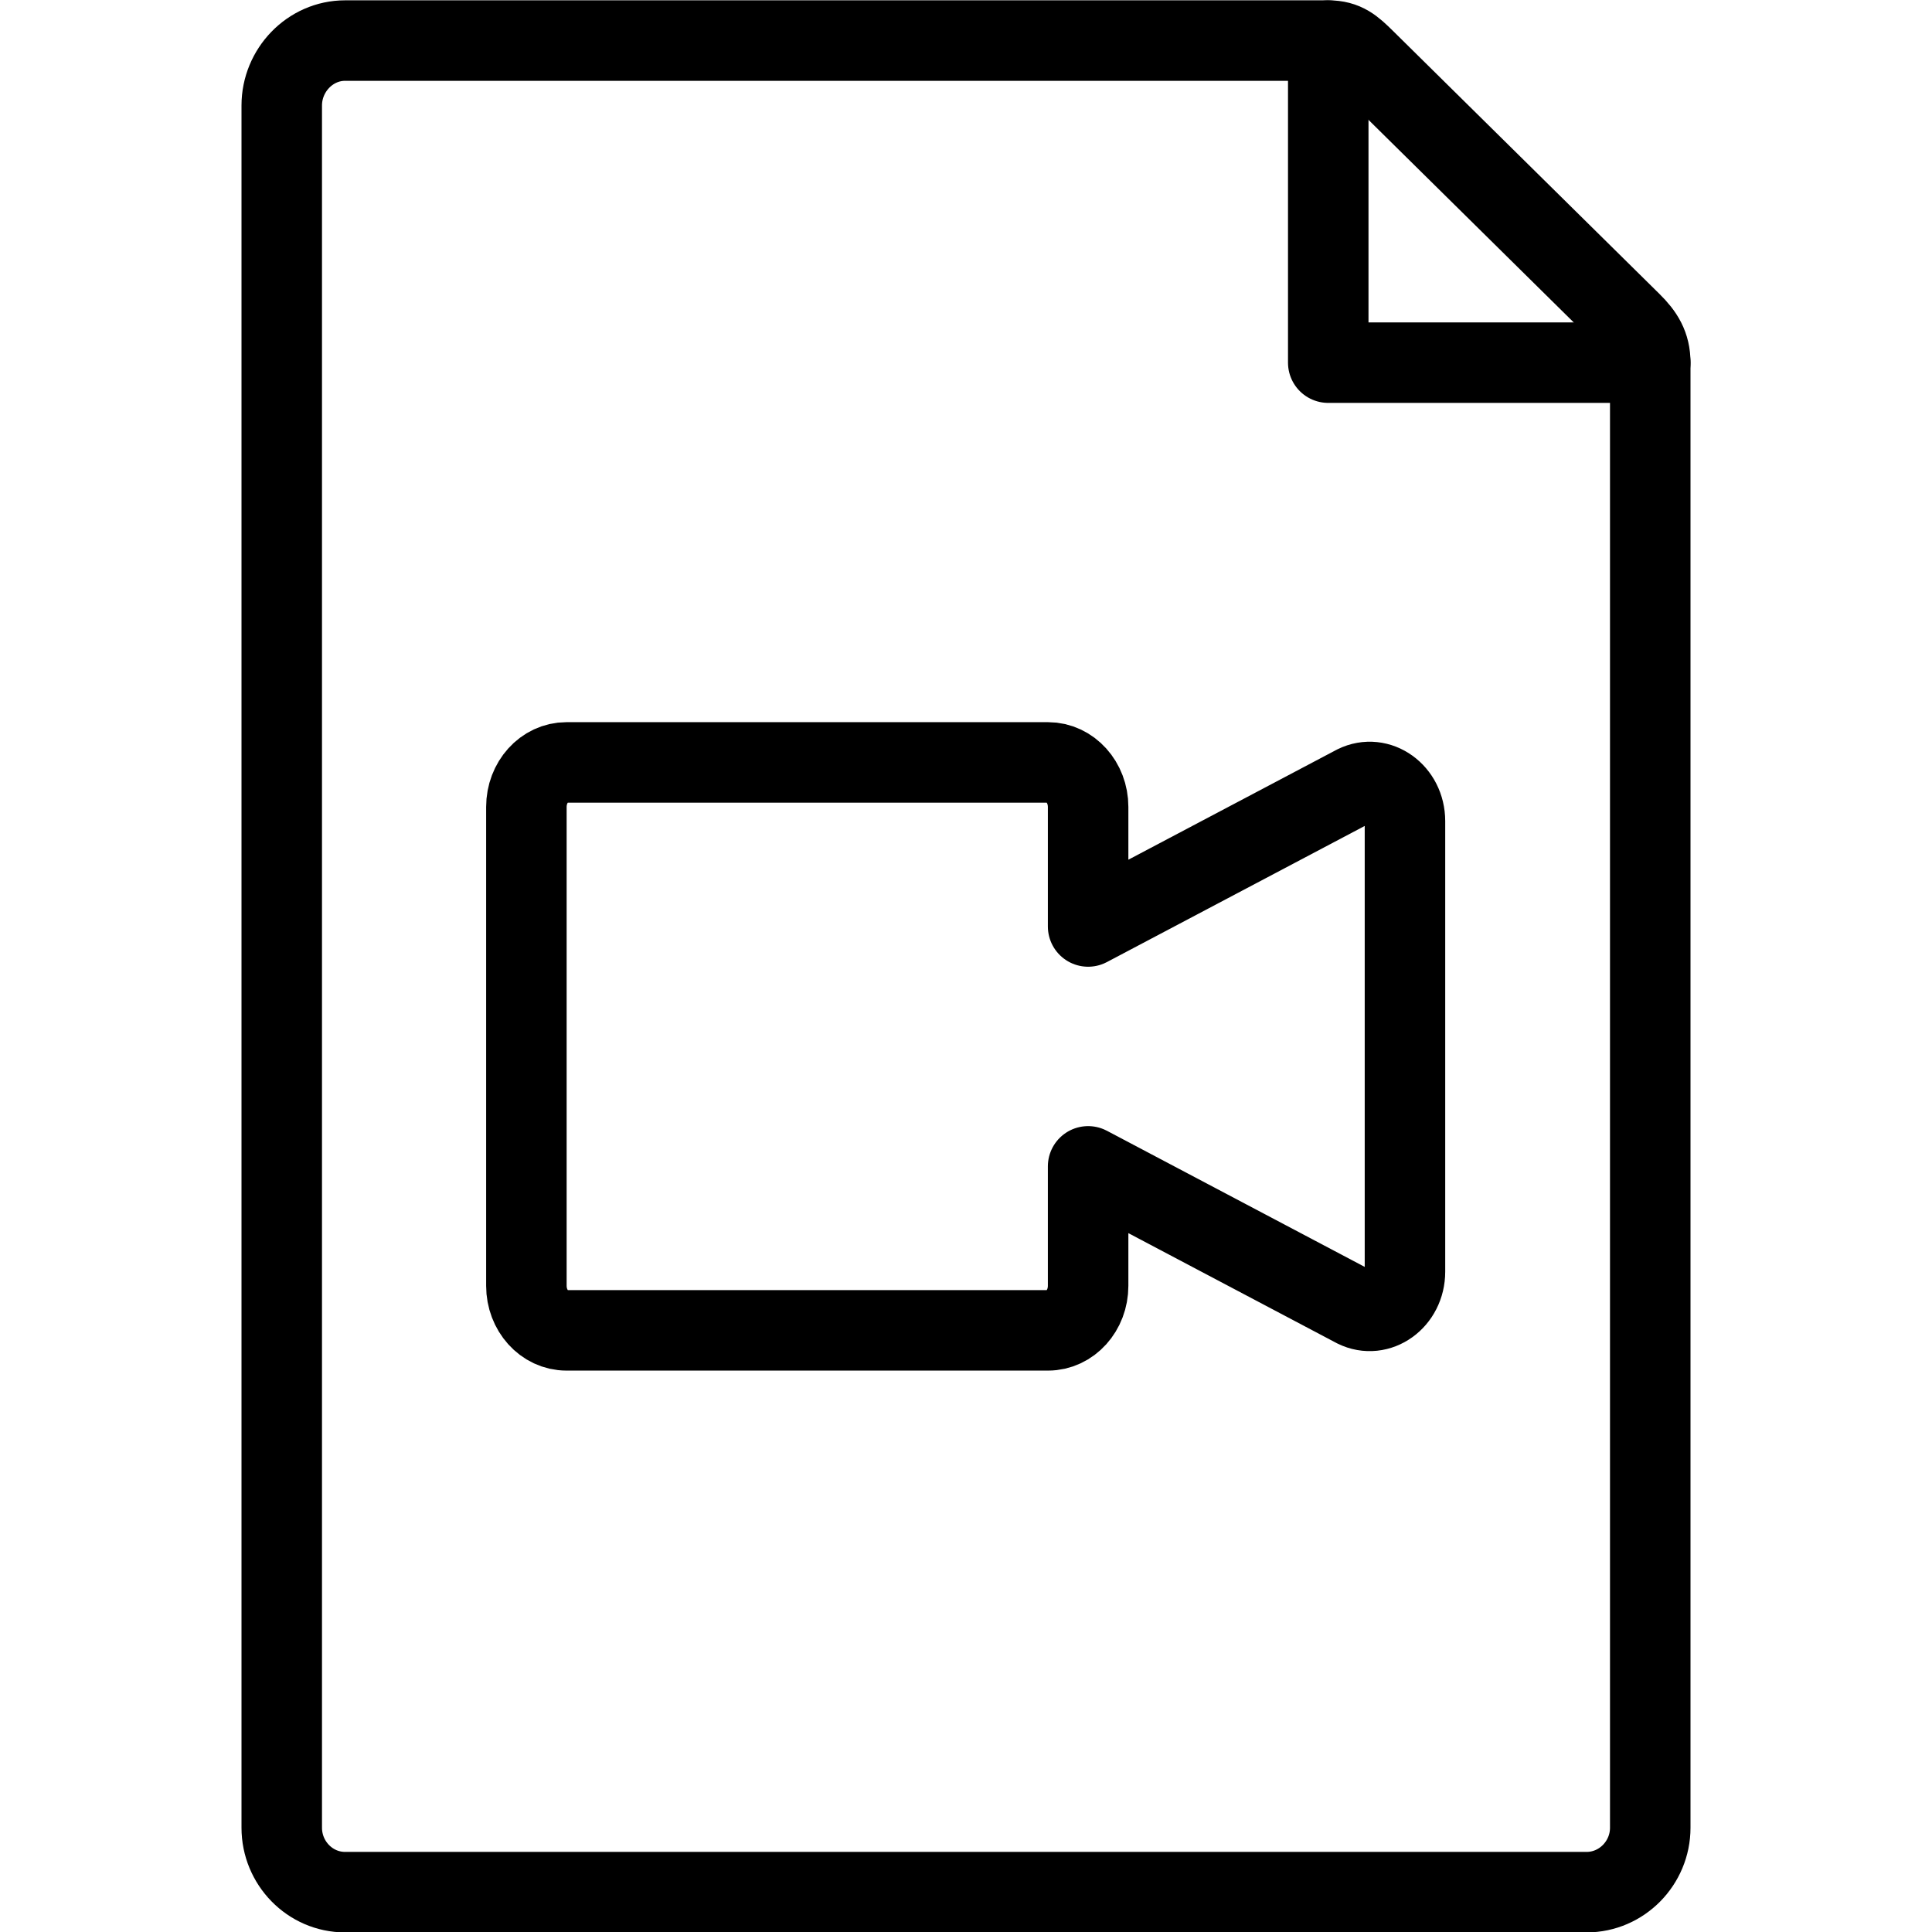 <?xml version="1.0" encoding="utf-8"?>
<!-- Generator: Adobe Illustrator 18.1.0, SVG Export Plug-In . SVG Version: 6.00 Build 0)  -->
<svg version="1.1" id="Layer_1" xmlns="http://www.w3.org/2000/svg" xmlns:xlink="http://www.w3.org/1999/xlink" x="0px" y="0px"
	 width="24px" height="24px" viewBox="0 0 24 24" enable-background="new 0 0 24 24" xml:space="preserve">
<g>
	<polyline fill="none" stroke="#000000" stroke-linecap="round" stroke-linejoin="round" stroke-miterlimit="10" points="
		16.5,0.505 16.5,4.505 20.5,4.505 	"/>
	<path fill="none" stroke="#000000" stroke-linecap="round" stroke-linejoin="round" stroke-miterlimit="10" d="M20.5,22.705
		c0,0.437-0.354,0.8-0.791,0.8H4.287c-0.437,0-0.787-0.363-0.787-0.8V1.31c0-0.436,0.351-0.806,0.787-0.806
		h12.213c0.208,0,0.304,0.089,0.452,0.235l3.312,3.269c0.15,0.148,0.236,0.285,0.236,0.496V22.705z"/>
	<path fill="none" stroke="#000000" stroke-linecap="round" stroke-linejoin="round" stroke-miterlimit="10" d="M16.837,9.756
		l-3.32,1.753v-1.485c0-0.305-0.223-0.553-0.498-0.553H7.037c-0.275,0-0.498,0.247-0.498,0.553v5.949
		c0,0.305,0.223,0.553,0.498,0.553h5.982c0.275,0,0.498-0.247,0.498-0.553v-1.484l3.32,1.753
		c0.288,0.142,0.616-0.092,0.616-0.445v-5.596C17.453,9.848,17.126,9.614,16.837,9.756z"/>
</g>
<rect x="0" y="0" fill="none" width="24" height="24"/>
</svg>
